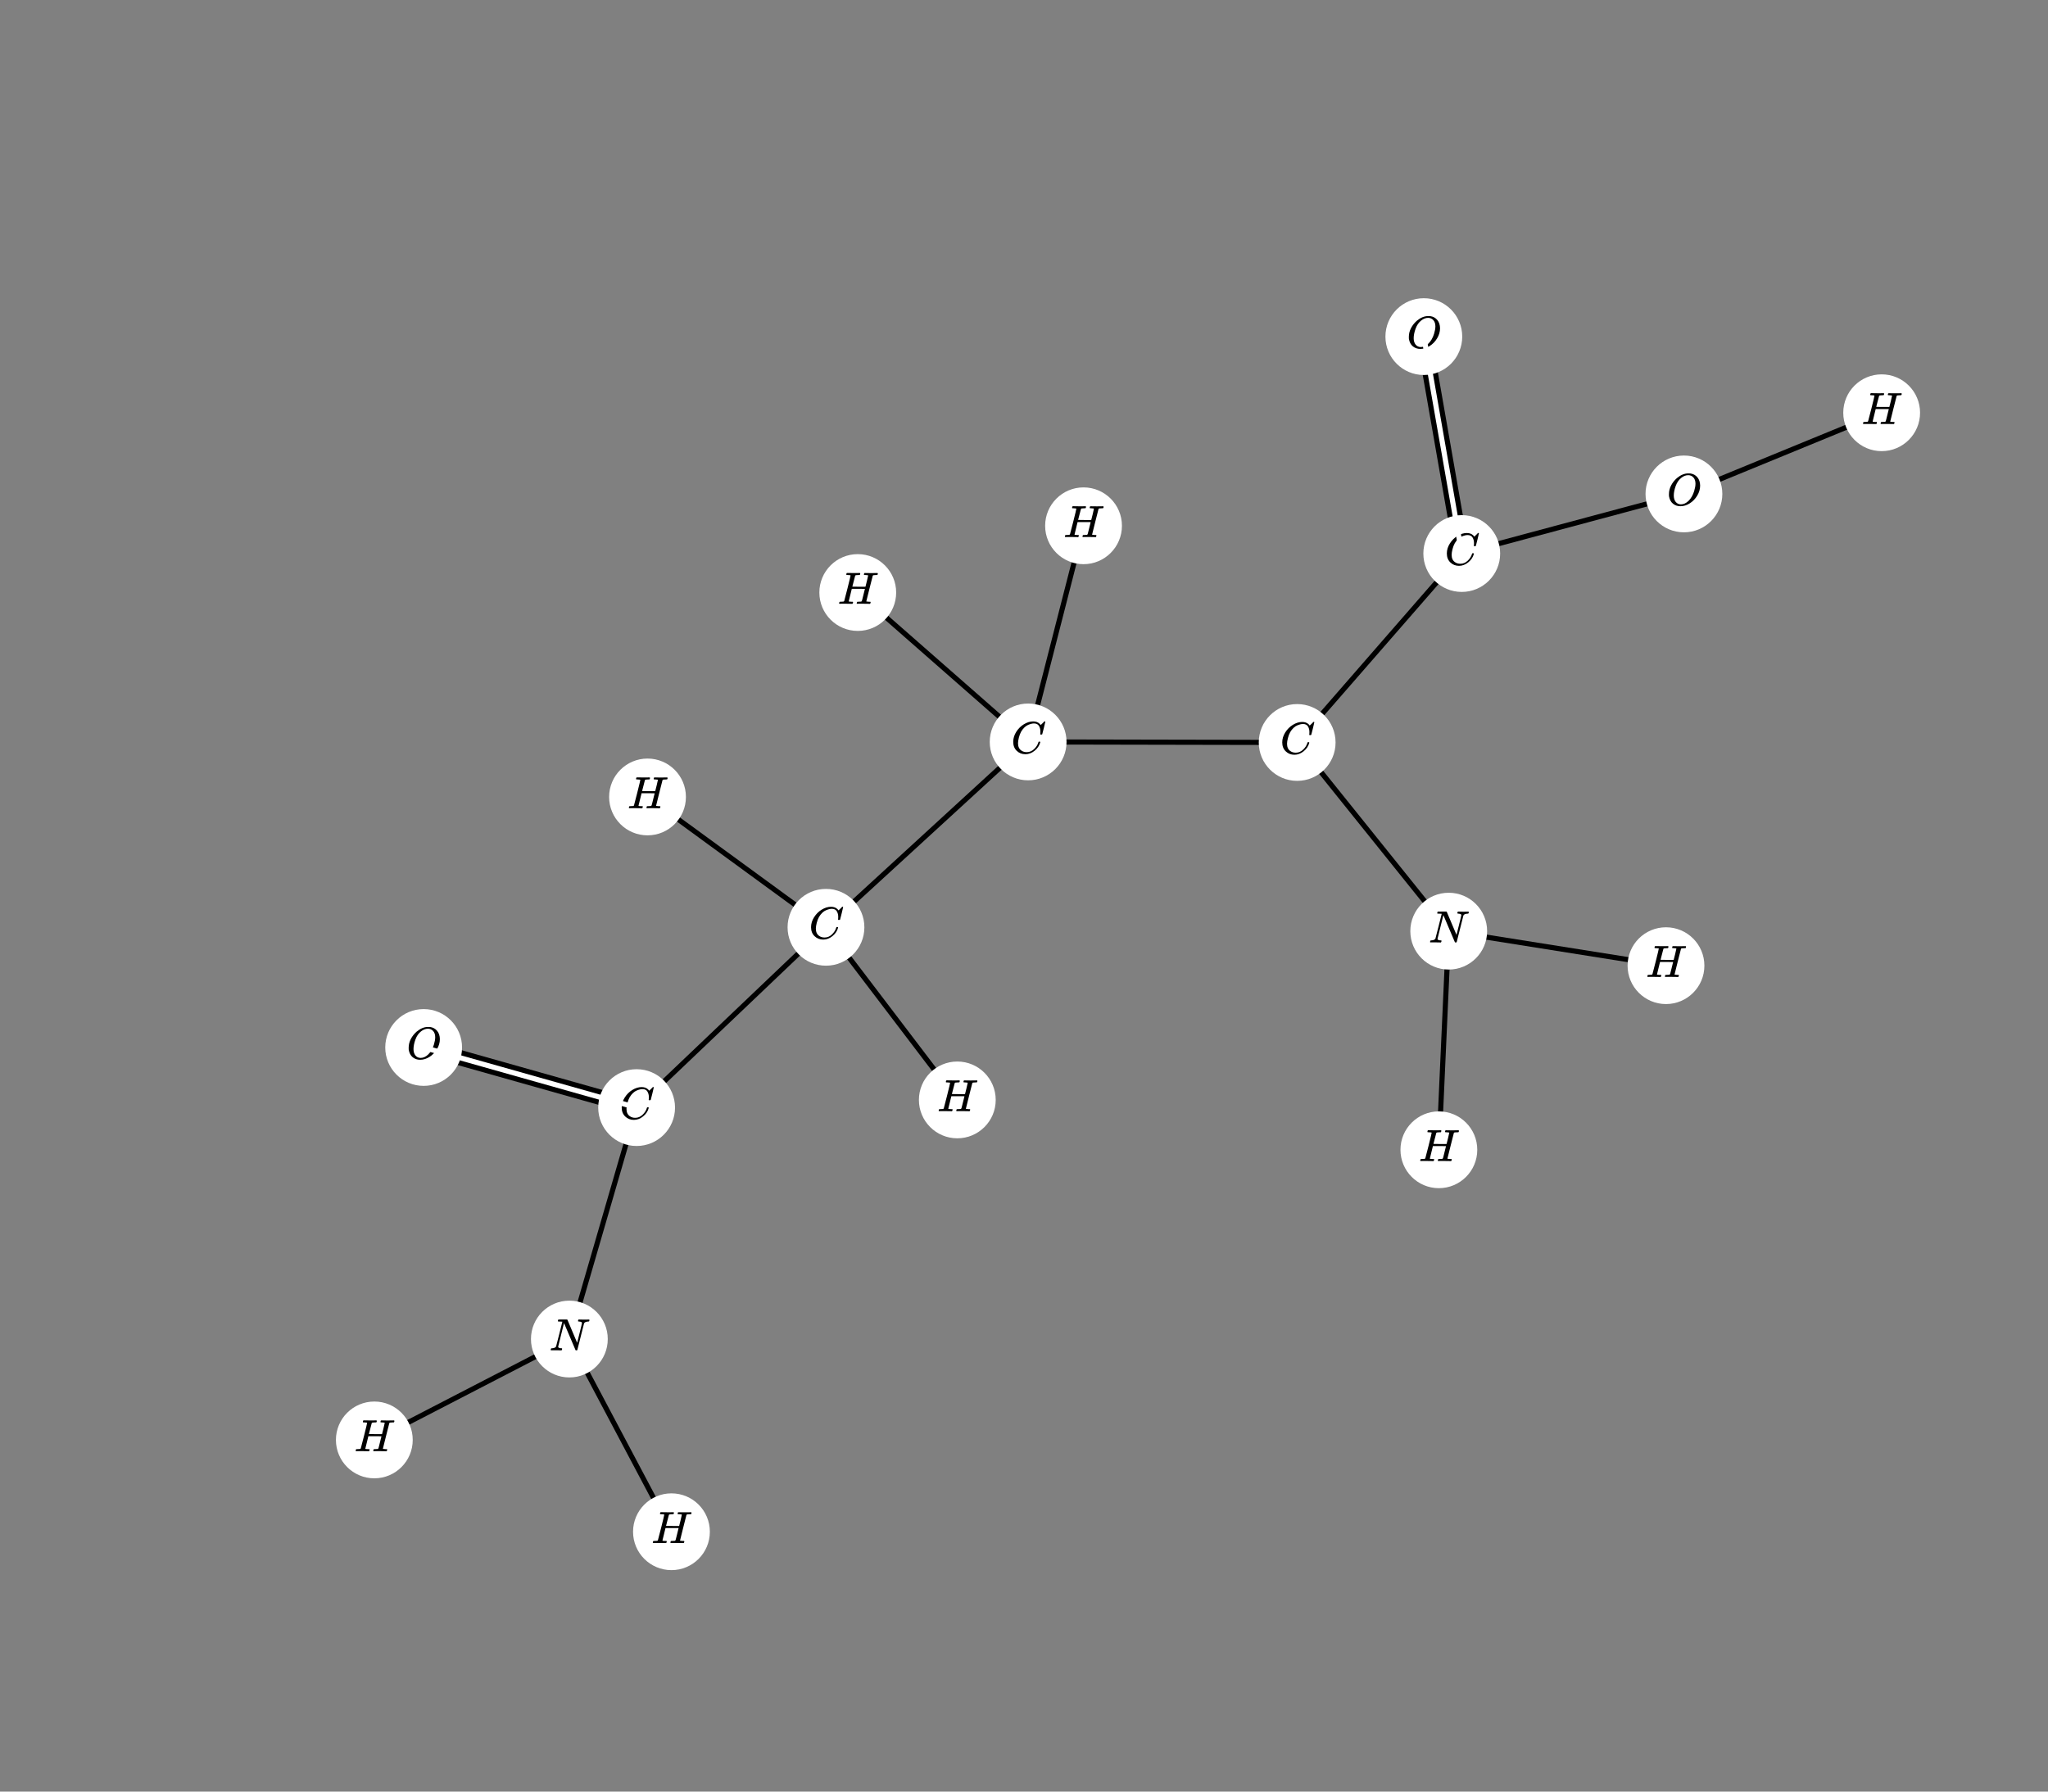 <svg version="1.2" xmlns="http://www.w3.org/2000/svg" viewBox="0 0 800 700">
  <rect x="0" y="0" width="800" height="700" fill="#808080" stroke="none"/>
  <g>
    <path
      d="M 248.68 432.754 L 165.49 409.265"
      stroke-opacity="1"
      stroke-width="6"
      stroke="#000000"
      stroke-linecap="butt"
    ></path>
    <title>`C1O1`.icon</title>
  </g>
  <circle
    fill="#ffffff"
    fill-opacity="1"
    cx="165.49"
    cy="409.265"
    stroke="none"
    r="15"
  >
    <title>`O1`.icon</title>
  </circle>
  <g
    transform="rotate(0, 158.753, 400.435)translate(158.753, 400.435)"
  >
    <title>`O1`.symbol</title>
    <svg
      style="font-size: 12pt"
      xmlns="http://www.w3.org/2000/svg"
      width="13.475"
      height="17.66"
      role="img"
      focusable="false"
      viewBox="0 -750 763 1000"
    >
      <g
        stroke="none"
        fill="#000000"
        stroke-width="0"
        transform="scale(1,-1)"
        fill-opacity="1"
      >
        <g data-mml-node="math">
          <g data-mml-node="mtable">
            <g data-mml-node="mtr">
              <g data-mml-node="mtd">
                <g data-mml-node="mi">
                  <path
                    data-c="1D442"
                    d="M740 435Q740 320 676 213T511 42T304 -22Q207 -22 138 35T51 201Q50 209 50 244Q50 346 98 438T227 601Q351 704 476 704Q514 704 524 703Q621 689 680 617T740 435ZM637 476Q637 565 591 615T476 665Q396 665 322 605Q242 542 200 428T157 216Q157 126 200 73T314 19Q404 19 485 98T608 313Q637 408 637 476Z"
                  ></path>
                </g>
              </g>
            </g>
          </g>
        </g>
      </g>
    </svg>
  </g>
  <g>
    <path
      d="M 248.68 432.754 L 222.409 523.186"
      stroke-opacity="1"
      stroke-width="2"
      stroke="#000000"
      stroke-linecap="butt"
    ></path>
    <title>`C1N1`.icon</title>
  </g>
  <g>
    <path
      d="M 222.409 523.186 L 146.221 562.599"
      stroke-opacity="1"
      stroke-width="2"
      stroke="#000000"
      stroke-linecap="butt"
    ></path>
    <title>`N1H2`.icon</title>
  </g>
  <g>
    <path
      d="M 222.409 523.186 L 262.288 598.474"
      stroke-opacity="1"
      stroke-width="2"
      stroke="#000000"
      stroke-linecap="butt"
    ></path>
    <title>`N1H1`.icon</title>
  </g>
  <circle
    fill="#ffffff"
    fill-opacity="1"
    cx="222.409"
    cy="523.186"
    stroke="none"
    r="15"
  >
    <title>`N1`.icon</title>
  </circle>
  <g
    transform="rotate(0, 214.568, 514.356)translate(214.568, 514.356)"
  >
    <title>`N1`.symbol</title>
    <svg
      style="font-size: 12pt"
      xmlns="http://www.w3.org/2000/svg"
      width="15.682"
      height="17.66"
      role="img"
      focusable="false"
      viewBox="0 -750 888 1000"
    >
      <g
        stroke="none"
        fill="#000000"
        stroke-width="0"
        transform="scale(1,-1)"
        fill-opacity="1"
      >
        <g data-mml-node="math">
          <g data-mml-node="mtable">
            <g data-mml-node="mtr">
              <g data-mml-node="mtd">
                <g data-mml-node="mi">
                  <path
                    data-c="1D441"
                    d="M234 637Q231 637 226 637Q201 637 196 638T191 649Q191 676 202 682Q204 683 299 683Q376 683 387 683T401 677Q612 181 616 168L670 381Q723 592 723 606Q723 633 659 637Q635 637 635 648Q635 650 637 660Q641 676 643 679T653 683Q656 683 684 682T767 680Q817 680 843 681T873 682Q888 682 888 672Q888 650 880 642Q878 637 858 637Q787 633 769 597L620 7Q618 0 599 0Q585 0 582 2Q579 5 453 305L326 604L261 344Q196 88 196 79Q201 46 268 46H278Q284 41 284 38T282 19Q278 6 272 0H259Q228 2 151 2Q123 2 100 2T63 2T46 1Q31 1 31 10Q31 14 34 26T39 40Q41 46 62 46Q130 49 150 85Q154 91 221 362L289 634Q287 635 234 637Z"
                  ></path>
                </g>
              </g>
            </g>
          </g>
        </g>
      </g>
    </svg>
  </g>
  <g>
    <path
      d="M 570.999 216.275 L 556.184 131.517"
      stroke-opacity="1"
      stroke-width="6"
      stroke="#000000"
      stroke-linecap="butt"
    ></path>
    <title>`C5O2`.icon</title>
  </g>
  <circle
    fill="#ffffff"
    fill-opacity="1"
    cx="556.184"
    cy="131.517"
    stroke="none"
    r="15"
  >
    <title>`O2`.icon</title>
  </circle>
  <g
    transform="rotate(0, 549.447, 122.687)translate(549.447, 122.687)"
  >
    <title>`O2`.symbol</title>
    <svg
      style="font-size: 12pt"
      xmlns="http://www.w3.org/2000/svg"
      width="13.475"
      height="17.66"
      role="img"
      focusable="false"
      viewBox="0 -750 763 1000"
    >
      <g
        stroke="none"
        fill="#000000"
        stroke-width="0"
        transform="scale(1,-1)"
        fill-opacity="1"
      >
        <g data-mml-node="math">
          <g data-mml-node="mtable">
            <g data-mml-node="mtr">
              <g data-mml-node="mtd">
                <g data-mml-node="mi">
                  <path
                    data-c="1D442"
                    d="M740 435Q740 320 676 213T511 42T304 -22Q207 -22 138 35T51 201Q50 209 50 244Q50 346 98 438T227 601Q351 704 476 704Q514 704 524 703Q621 689 680 617T740 435ZM637 476Q637 565 591 615T476 665Q396 665 322 605Q242 542 200 428T157 216Q157 126 200 73T314 19Q404 19 485 98T608 313Q637 408 637 476Z"
                  ></path>
                </g>
              </g>
            </g>
          </g>
        </g>
      </g>
    </svg>
  </g>
  <g>
    <path
      d="M 565.907 363.814 L 650.776 377.301"
      stroke-opacity="1"
      stroke-width="2"
      stroke="#000000"
      stroke-linecap="butt"
    ></path>
    <title>`N2H7`.icon</title>
  </g>
  <g>
    <path
      d="M 565.907 363.814 L 562.058 449.235"
      stroke-opacity="1"
      stroke-width="2"
      stroke="#000000"
      stroke-linecap="butt"
    ></path>
    <title>`N2H8`.icon</title>
  </g>
  <g>
    <path
      d="M 506.705 290.092 L 565.907 363.814"
      stroke-opacity="1"
      stroke-width="2"
      stroke="#000000"
      stroke-linecap="butt"
    ></path>
    <title>`C4N2`.icon</title>
  </g>
  <circle
    fill="#ffffff"
    fill-opacity="1"
    cx="565.907"
    cy="363.814"
    stroke="none"
    r="15"
  >
    <title>`N2`.icon</title>
  </circle>
  <g
    transform="rotate(0, 558.066, 354.984)translate(558.066, 354.984)"
  >
    <title>`N2`.symbol</title>
    <svg
      style="font-size: 12pt"
      xmlns="http://www.w3.org/2000/svg"
      width="15.682"
      height="17.66"
      role="img"
      focusable="false"
      viewBox="0 -750 888 1000"
    >
      <g
        stroke="none"
        fill="#000000"
        stroke-width="0"
        transform="scale(1,-1)"
        fill-opacity="1"
      >
        <g data-mml-node="math">
          <g data-mml-node="mtable">
            <g data-mml-node="mtr">
              <g data-mml-node="mtd">
                <g data-mml-node="mi">
                  <path
                    data-c="1D441"
                    d="M234 637Q231 637 226 637Q201 637 196 638T191 649Q191 676 202 682Q204 683 299 683Q376 683 387 683T401 677Q612 181 616 168L670 381Q723 592 723 606Q723 633 659 637Q635 637 635 648Q635 650 637 660Q641 676 643 679T653 683Q656 683 684 682T767 680Q817 680 843 681T873 682Q888 682 888 672Q888 650 880 642Q878 637 858 637Q787 633 769 597L620 7Q618 0 599 0Q585 0 582 2Q579 5 453 305L326 604L261 344Q196 88 196 79Q201 46 268 46H278Q284 41 284 38T282 19Q278 6 272 0H259Q228 2 151 2Q123 2 100 2T63 2T46 1Q31 1 31 10Q31 14 34 26T39 40Q41 46 62 46Q130 49 150 85Q154 91 221 362L289 634Q287 635 234 637Z"
                  ></path>
                </g>
              </g>
            </g>
          </g>
        </g>
      </g>
    </svg>
  </g>
  <g>
    <path
      d="M 570.999 216.275 L 657.785 192.985"
      stroke-opacity="1"
      stroke-width="2"
      stroke="#000000"
      stroke-linecap="butt"
    ></path>
    <title>`C5O3`.icon</title>
  </g>
  <g>
    <path
      d="M 657.785 192.985 L 735.024 161.267"
      stroke-opacity="1"
      stroke-width="2"
      stroke="#000000"
      stroke-linecap="butt"
    ></path>
    <title>`O3H9`.icon</title>
  </g>
  <circle
    fill="#ffffff"
    fill-opacity="1"
    cx="657.785"
    cy="192.985"
    stroke="none"
    r="15"
  >
    <title>`O3`.icon</title>
  </circle>
  <g
    transform="rotate(0, 651.048, 184.155)translate(651.048, 184.155)"
  >
    <title>`O3`.symbol</title>
    <svg
      style="font-size: 12pt"
      xmlns="http://www.w3.org/2000/svg"
      width="13.475"
      height="17.66"
      role="img"
      focusable="false"
      viewBox="0 -750 763 1000"
    >
      <g
        stroke="none"
        fill="#000000"
        stroke-width="0"
        transform="scale(1,-1)"
        fill-opacity="1"
      >
        <g data-mml-node="math">
          <g data-mml-node="mtable">
            <g data-mml-node="mtr">
              <g data-mml-node="mtd">
                <g data-mml-node="mi">
                  <path
                    data-c="1D442"
                    d="M740 435Q740 320 676 213T511 42T304 -22Q207 -22 138 35T51 201Q50 209 50 244Q50 346 98 438T227 601Q351 704 476 704Q514 704 524 703Q621 689 680 617T740 435ZM637 476Q637 565 591 615T476 665Q396 665 322 605Q242 542 200 428T157 216Q157 126 200 73T314 19Q404 19 485 98T608 313Q637 408 637 476Z"
                  ></path>
                </g>
              </g>
            </g>
          </g>
        </g>
      </g>
    </svg>
  </g>
  <circle
    fill="#ffffff"
    fill-opacity="1"
    cx="262.288"
    cy="598.474"
    stroke="none"
    r="15"
  >
    <title>`H1`.icon</title>
  </circle>
  <g
    transform="rotate(0, 254.447, 589.644)translate(254.447, 589.644)"
  >
    <title>`H1`.symbol</title>
    <svg
      style="font-size: 12pt"
      xmlns="http://www.w3.org/2000/svg"
      width="15.682"
      height="17.66"
      role="img"
      focusable="false"
      viewBox="0 -750 888 1000"
    >
      <g
        stroke="none"
        fill="#000000"
        stroke-width="0"
        transform="scale(1,-1)"
        fill-opacity="1"
      >
        <g data-mml-node="math">
          <g data-mml-node="mtable">
            <g data-mml-node="mtr">
              <g data-mml-node="mtd">
                <g data-mml-node="mi">
                  <path
                    data-c="1D43B"
                    d="M228 637Q194 637 192 641Q191 643 191 649Q191 673 202 682Q204 683 219 683Q260 681 355 681Q389 681 418 681T463 682T483 682Q499 682 499 672Q499 670 497 658Q492 641 487 638H485Q483 638 480 638T473 638T464 637T455 637Q416 636 405 634T387 623Q384 619 355 500Q348 474 340 442T328 395L324 380Q324 378 469 378H614L615 381Q615 384 646 504Q674 619 674 627T617 637Q594 637 587 639T580 648Q580 650 582 660Q586 677 588 679T604 682Q609 682 646 681T740 680Q802 680 835 681T871 682Q888 682 888 672Q888 645 876 638H874Q872 638 869 638T862 638T853 637T844 637Q805 636 794 634T776 623Q773 618 704 340T634 58Q634 51 638 51Q646 48 692 46H723Q729 38 729 37T726 19Q722 6 716 0H701Q664 2 567 2Q533 2 504 2T458 2T437 1Q420 1 420 10Q420 15 423 24Q428 43 433 45Q437 46 448 46H454Q481 46 514 49Q520 50 522 50T528 55T534 64T540 82T547 110T558 153Q565 181 569 198Q602 330 602 331T457 332H312L279 197Q245 63 245 58Q245 51 253 49T303 46H334Q340 38 340 37T337 19Q333 6 327 0H312Q275 2 178 2Q144 2 115 2T69 2T48 1Q31 1 31 10Q31 12 34 24Q39 43 44 45Q48 46 59 46H65Q92 46 125 49Q139 52 144 61Q147 65 216 339T285 628Q285 635 228 637Z"
                  ></path>
                </g>
              </g>
            </g>
          </g>
        </g>
      </g>
    </svg>
  </g>
  <circle
    fill="#ffffff"
    fill-opacity="1"
    cx="146.221"
    cy="562.599"
    stroke="none"
    r="15"
  >
    <title>`H2`.icon</title>
  </circle>
  <g
    transform="rotate(0, 138.38, 553.769)translate(138.38, 553.769)"
  >
    <title>`H2`.symbol</title>
    <svg
      style="font-size: 12pt"
      xmlns="http://www.w3.org/2000/svg"
      width="15.682"
      height="17.66"
      role="img"
      focusable="false"
      viewBox="0 -750 888 1000"
    >
      <g
        stroke="none"
        fill="#000000"
        stroke-width="0"
        transform="scale(1,-1)"
        fill-opacity="1"
      >
        <g data-mml-node="math">
          <g data-mml-node="mtable">
            <g data-mml-node="mtr">
              <g data-mml-node="mtd">
                <g data-mml-node="mi">
                  <path
                    data-c="1D43B"
                    d="M228 637Q194 637 192 641Q191 643 191 649Q191 673 202 682Q204 683 219 683Q260 681 355 681Q389 681 418 681T463 682T483 682Q499 682 499 672Q499 670 497 658Q492 641 487 638H485Q483 638 480 638T473 638T464 637T455 637Q416 636 405 634T387 623Q384 619 355 500Q348 474 340 442T328 395L324 380Q324 378 469 378H614L615 381Q615 384 646 504Q674 619 674 627T617 637Q594 637 587 639T580 648Q580 650 582 660Q586 677 588 679T604 682Q609 682 646 681T740 680Q802 680 835 681T871 682Q888 682 888 672Q888 645 876 638H874Q872 638 869 638T862 638T853 637T844 637Q805 636 794 634T776 623Q773 618 704 340T634 58Q634 51 638 51Q646 48 692 46H723Q729 38 729 37T726 19Q722 6 716 0H701Q664 2 567 2Q533 2 504 2T458 2T437 1Q420 1 420 10Q420 15 423 24Q428 43 433 45Q437 46 448 46H454Q481 46 514 49Q520 50 522 50T528 55T534 64T540 82T547 110T558 153Q565 181 569 198Q602 330 602 331T457 332H312L279 197Q245 63 245 58Q245 51 253 49T303 46H334Q340 38 340 37T337 19Q333 6 327 0H312Q275 2 178 2Q144 2 115 2T69 2T48 1Q31 1 31 10Q31 12 34 24Q39 43 44 45Q48 46 59 46H65Q92 46 125 49Q139 52 144 61Q147 65 216 339T285 628Q285 635 228 637Z"
                  ></path>
                </g>
              </g>
            </g>
          </g>
        </g>
      </g>
    </svg>
  </g>
  <g>
    <path
      d="M 322.647 362.308 L 373.95 429.752"
      stroke-opacity="1"
      stroke-width="2"
      stroke="#000000"
      stroke-linecap="butt"
    ></path>
    <title>`C2H3`.icon</title>
  </g>
  <circle
    fill="#ffffff"
    fill-opacity="1"
    cx="373.95"
    cy="429.752"
    stroke="none"
    r="15"
  >
    <title>`H3`.icon</title>
  </circle>
  <g
    transform="rotate(0, 366.109, 420.922)translate(366.109, 420.922)"
  >
    <title>`H3`.symbol</title>
    <svg
      style="font-size: 12pt"
      xmlns="http://www.w3.org/2000/svg"
      width="15.682"
      height="17.66"
      role="img"
      focusable="false"
      viewBox="0 -750 888 1000"
    >
      <g
        stroke="none"
        fill="#000000"
        stroke-width="0"
        transform="scale(1,-1)"
        fill-opacity="1"
      >
        <g data-mml-node="math">
          <g data-mml-node="mtable">
            <g data-mml-node="mtr">
              <g data-mml-node="mtd">
                <g data-mml-node="mi">
                  <path
                    data-c="1D43B"
                    d="M228 637Q194 637 192 641Q191 643 191 649Q191 673 202 682Q204 683 219 683Q260 681 355 681Q389 681 418 681T463 682T483 682Q499 682 499 672Q499 670 497 658Q492 641 487 638H485Q483 638 480 638T473 638T464 637T455 637Q416 636 405 634T387 623Q384 619 355 500Q348 474 340 442T328 395L324 380Q324 378 469 378H614L615 381Q615 384 646 504Q674 619 674 627T617 637Q594 637 587 639T580 648Q580 650 582 660Q586 677 588 679T604 682Q609 682 646 681T740 680Q802 680 835 681T871 682Q888 682 888 672Q888 645 876 638H874Q872 638 869 638T862 638T853 637T844 637Q805 636 794 634T776 623Q773 618 704 340T634 58Q634 51 638 51Q646 48 692 46H723Q729 38 729 37T726 19Q722 6 716 0H701Q664 2 567 2Q533 2 504 2T458 2T437 1Q420 1 420 10Q420 15 423 24Q428 43 433 45Q437 46 448 46H454Q481 46 514 49Q520 50 522 50T528 55T534 64T540 82T547 110T558 153Q565 181 569 198Q602 330 602 331T457 332H312L279 197Q245 63 245 58Q245 51 253 49T303 46H334Q340 38 340 37T337 19Q333 6 327 0H312Q275 2 178 2Q144 2 115 2T69 2T48 1Q31 1 31 10Q31 12 34 24Q39 43 44 45Q48 46 59 46H65Q92 46 125 49Q139 52 144 61Q147 65 216 339T285 628Q285 635 228 637Z"
                  ></path>
                </g>
              </g>
            </g>
          </g>
        </g>
      </g>
    </svg>
  </g>
  <g>
    <path
      d="M 322.647 362.308 L 252.937 311.38"
      stroke-opacity="1"
      stroke-width="2"
      stroke="#000000"
      stroke-linecap="butt"
    ></path>
    <title>`C2H4`.icon</title>
  </g>
  <circle
    fill="#ffffff"
    fill-opacity="1"
    cx="252.937"
    cy="311.38"
    stroke="none"
    r="15"
  >
    <title>`H4`.icon</title>
  </circle>
  <g
    transform="rotate(0, 245.096, 302.55)translate(245.096, 302.55)"
  >
    <title>`H4`.symbol</title>
    <svg
      style="font-size: 12pt"
      xmlns="http://www.w3.org/2000/svg"
      width="15.682"
      height="17.66"
      role="img"
      focusable="false"
      viewBox="0 -750 888 1000"
    >
      <g
        stroke="none"
        fill="#000000"
        stroke-width="0"
        transform="scale(1,-1)"
        fill-opacity="1"
      >
        <g data-mml-node="math">
          <g data-mml-node="mtable">
            <g data-mml-node="mtr">
              <g data-mml-node="mtd">
                <g data-mml-node="mi">
                  <path
                    data-c="1D43B"
                    d="M228 637Q194 637 192 641Q191 643 191 649Q191 673 202 682Q204 683 219 683Q260 681 355 681Q389 681 418 681T463 682T483 682Q499 682 499 672Q499 670 497 658Q492 641 487 638H485Q483 638 480 638T473 638T464 637T455 637Q416 636 405 634T387 623Q384 619 355 500Q348 474 340 442T328 395L324 380Q324 378 469 378H614L615 381Q615 384 646 504Q674 619 674 627T617 637Q594 637 587 639T580 648Q580 650 582 660Q586 677 588 679T604 682Q609 682 646 681T740 680Q802 680 835 681T871 682Q888 682 888 672Q888 645 876 638H874Q872 638 869 638T862 638T853 637T844 637Q805 636 794 634T776 623Q773 618 704 340T634 58Q634 51 638 51Q646 48 692 46H723Q729 38 729 37T726 19Q722 6 716 0H701Q664 2 567 2Q533 2 504 2T458 2T437 1Q420 1 420 10Q420 15 423 24Q428 43 433 45Q437 46 448 46H454Q481 46 514 49Q520 50 522 50T528 55T534 64T540 82T547 110T558 153Q565 181 569 198Q602 330 602 331T457 332H312L279 197Q245 63 245 58Q245 51 253 49T303 46H334Q340 38 340 37T337 19Q333 6 327 0H312Q275 2 178 2Q144 2 115 2T69 2T48 1Q31 1 31 10Q31 12 34 24Q39 43 44 45Q48 46 59 46H65Q92 46 125 49Q139 52 144 61Q147 65 216 339T285 628Q285 635 228 637Z"
                  ></path>
                </g>
              </g>
            </g>
          </g>
        </g>
      </g>
    </svg>
  </g>
  <g>
    <path
      d="M 401.618 289.882 L 335.063 231.508"
      stroke-opacity="1"
      stroke-width="2"
      stroke="#000000"
      stroke-linecap="butt"
    ></path>
    <title>`C3H5`.icon</title>
  </g>
  <circle
    fill="#ffffff"
    fill-opacity="1"
    cx="335.063"
    cy="231.508"
    stroke="none"
    r="15"
  >
    <title>`H5`.icon</title>
  </circle>
  <g
    transform="rotate(0, 327.222, 222.678)translate(327.222, 222.678)"
  >
    <title>`H5`.symbol</title>
    <svg
      style="font-size: 12pt"
      xmlns="http://www.w3.org/2000/svg"
      width="15.682"
      height="17.66"
      role="img"
      focusable="false"
      viewBox="0 -750 888 1000"
    >
      <g
        stroke="none"
        fill="#000000"
        stroke-width="0"
        transform="scale(1,-1)"
        fill-opacity="1"
      >
        <g data-mml-node="math">
          <g data-mml-node="mtable">
            <g data-mml-node="mtr">
              <g data-mml-node="mtd">
                <g data-mml-node="mi">
                  <path
                    data-c="1D43B"
                    d="M228 637Q194 637 192 641Q191 643 191 649Q191 673 202 682Q204 683 219 683Q260 681 355 681Q389 681 418 681T463 682T483 682Q499 682 499 672Q499 670 497 658Q492 641 487 638H485Q483 638 480 638T473 638T464 637T455 637Q416 636 405 634T387 623Q384 619 355 500Q348 474 340 442T328 395L324 380Q324 378 469 378H614L615 381Q615 384 646 504Q674 619 674 627T617 637Q594 637 587 639T580 648Q580 650 582 660Q586 677 588 679T604 682Q609 682 646 681T740 680Q802 680 835 681T871 682Q888 682 888 672Q888 645 876 638H874Q872 638 869 638T862 638T853 637T844 637Q805 636 794 634T776 623Q773 618 704 340T634 58Q634 51 638 51Q646 48 692 46H723Q729 38 729 37T726 19Q722 6 716 0H701Q664 2 567 2Q533 2 504 2T458 2T437 1Q420 1 420 10Q420 15 423 24Q428 43 433 45Q437 46 448 46H454Q481 46 514 49Q520 50 522 50T528 55T534 64T540 82T547 110T558 153Q565 181 569 198Q602 330 602 331T457 332H312L279 197Q245 63 245 58Q245 51 253 49T303 46H334Q340 38 340 37T337 19Q333 6 327 0H312Q275 2 178 2Q144 2 115 2T69 2T48 1Q31 1 31 10Q31 12 34 24Q39 43 44 45Q48 46 59 46H65Q92 46 125 49Q139 52 144 61Q147 65 216 339T285 628Q285 635 228 637Z"
                  ></path>
                </g>
              </g>
            </g>
          </g>
        </g>
      </g>
    </svg>
  </g>
  <g>
    <path
      d="M 248.68 432.754 L 322.647 362.308"
      stroke-opacity="1"
      stroke-width="2"
      stroke="#000000"
      stroke-linecap="butt"
    ></path>
    <title>`C1C2`.icon</title>
  </g>
  <circle
    fill="#ffffff"
    fill-opacity="1"
    cx="248.68"
    cy="432.754"
    stroke="none"
    r="15"
  >
    <title>`C1`.icon</title>
  </circle>
  <g
    transform="rotate(0, 241.969, 423.924)translate(241.969, 423.924)"
  >
    <title>`C1`.symbol</title>
    <svg
      style="font-size: 12pt"
      xmlns="http://www.w3.org/2000/svg"
      width="13.422"
      height="17.66"
      role="img"
      focusable="false"
      viewBox="0 -750 760 1000"
    >
      <g
        stroke="none"
        fill="#000000"
        stroke-width="0"
        transform="scale(1,-1)"
        fill-opacity="1"
      >
        <g data-mml-node="math">
          <g data-mml-node="mtable">
            <g data-mml-node="mtr">
              <g data-mml-node="mtd">
                <g data-mml-node="mi">
                  <path
                    data-c="1D436"
                    d="M50 252Q50 367 117 473T286 641T490 704Q580 704 633 653Q642 643 648 636T656 626L657 623Q660 623 684 649Q691 655 699 663T715 679T725 690L740 705H746Q760 705 760 698Q760 694 728 561Q692 422 692 421Q690 416 687 415T669 413H653Q647 419 647 422Q647 423 648 429T650 449T651 481Q651 552 619 605T510 659Q484 659 454 652T382 628T299 572T226 479Q194 422 175 346T156 222Q156 108 232 58Q280 24 350 24Q441 24 512 92T606 240Q610 253 612 255T628 257Q648 257 648 248Q648 243 647 239Q618 132 523 55T319 -22Q206 -22 128 53T50 252Z"
                  ></path>
                </g>
              </g>
            </g>
          </g>
        </g>
      </g>
    </svg>
  </g>
  <g>
    <path
      d="M 401.618 289.882 L 423.257 205.432"
      stroke-opacity="1"
      stroke-width="2"
      stroke="#000000"
      stroke-linecap="butt"
    ></path>
    <title>`C3H6`.icon</title>
  </g>
  <circle
    fill="#ffffff"
    fill-opacity="1"
    cx="423.257"
    cy="205.432"
    stroke="none"
    r="15"
  >
    <title>`H6`.icon</title>
  </circle>
  <g
    transform="rotate(0, 415.416, 196.602)translate(415.416, 196.602)"
  >
    <title>`H6`.symbol</title>
    <svg
      style="font-size: 12pt"
      xmlns="http://www.w3.org/2000/svg"
      width="15.682"
      height="17.66"
      role="img"
      focusable="false"
      viewBox="0 -750 888 1000"
    >
      <g
        stroke="none"
        fill="#000000"
        stroke-width="0"
        transform="scale(1,-1)"
        fill-opacity="1"
      >
        <g data-mml-node="math">
          <g data-mml-node="mtable">
            <g data-mml-node="mtr">
              <g data-mml-node="mtd">
                <g data-mml-node="mi">
                  <path
                    data-c="1D43B"
                    d="M228 637Q194 637 192 641Q191 643 191 649Q191 673 202 682Q204 683 219 683Q260 681 355 681Q389 681 418 681T463 682T483 682Q499 682 499 672Q499 670 497 658Q492 641 487 638H485Q483 638 480 638T473 638T464 637T455 637Q416 636 405 634T387 623Q384 619 355 500Q348 474 340 442T328 395L324 380Q324 378 469 378H614L615 381Q615 384 646 504Q674 619 674 627T617 637Q594 637 587 639T580 648Q580 650 582 660Q586 677 588 679T604 682Q609 682 646 681T740 680Q802 680 835 681T871 682Q888 682 888 672Q888 645 876 638H874Q872 638 869 638T862 638T853 637T844 637Q805 636 794 634T776 623Q773 618 704 340T634 58Q634 51 638 51Q646 48 692 46H723Q729 38 729 37T726 19Q722 6 716 0H701Q664 2 567 2Q533 2 504 2T458 2T437 1Q420 1 420 10Q420 15 423 24Q428 43 433 45Q437 46 448 46H454Q481 46 514 49Q520 50 522 50T528 55T534 64T540 82T547 110T558 153Q565 181 569 198Q602 330 602 331T457 332H312L279 197Q245 63 245 58Q245 51 253 49T303 46H334Q340 38 340 37T337 19Q333 6 327 0H312Q275 2 178 2Q144 2 115 2T69 2T48 1Q31 1 31 10Q31 12 34 24Q39 43 44 45Q48 46 59 46H65Q92 46 125 49Q139 52 144 61Q147 65 216 339T285 628Q285 635 228 637Z"
                  ></path>
                </g>
              </g>
            </g>
          </g>
        </g>
      </g>
    </svg>
  </g>
  <g>
    <path
      d="M 322.647 362.308 L 401.618 289.882"
      stroke-opacity="1"
      stroke-width="2"
      stroke="#000000"
      stroke-linecap="butt"
    ></path>
    <title>`C2C3`.icon</title>
  </g>
  <circle
    fill="#ffffff"
    fill-opacity="1"
    cx="322.647"
    cy="362.308"
    stroke="none"
    r="15"
  >
    <title>`C2`.icon</title>
  </circle>
  <g
    transform="rotate(0, 315.936, 353.478)translate(315.936, 353.478)"
  >
    <title>`C2`.symbol</title>
    <svg
      style="font-size: 12pt"
      xmlns="http://www.w3.org/2000/svg"
      width="13.422"
      height="17.66"
      role="img"
      focusable="false"
      viewBox="0 -750 760 1000"
    >
      <g
        stroke="none"
        fill="#000000"
        stroke-width="0"
        transform="scale(1,-1)"
        fill-opacity="1"
      >
        <g data-mml-node="math">
          <g data-mml-node="mtable">
            <g data-mml-node="mtr">
              <g data-mml-node="mtd">
                <g data-mml-node="mi">
                  <path
                    data-c="1D436"
                    d="M50 252Q50 367 117 473T286 641T490 704Q580 704 633 653Q642 643 648 636T656 626L657 623Q660 623 684 649Q691 655 699 663T715 679T725 690L740 705H746Q760 705 760 698Q760 694 728 561Q692 422 692 421Q690 416 687 415T669 413H653Q647 419 647 422Q647 423 648 429T650 449T651 481Q651 552 619 605T510 659Q484 659 454 652T382 628T299 572T226 479Q194 422 175 346T156 222Q156 108 232 58Q280 24 350 24Q441 24 512 92T606 240Q610 253 612 255T628 257Q648 257 648 248Q648 243 647 239Q618 132 523 55T319 -22Q206 -22 128 53T50 252Z"
                  ></path>
                </g>
              </g>
            </g>
          </g>
        </g>
      </g>
    </svg>
  </g>
  <circle
    fill="#ffffff"
    fill-opacity="1"
    cx="650.776"
    cy="377.301"
    stroke="none"
    r="15"
  >
    <title>`H7`.icon</title>
  </circle>
  <g
    transform="rotate(0, 642.935, 368.471)translate(642.935, 368.471)"
  >
    <title>`H7`.symbol</title>
    <svg
      style="font-size: 12pt"
      xmlns="http://www.w3.org/2000/svg"
      width="15.682"
      height="17.66"
      role="img"
      focusable="false"
      viewBox="0 -750 888 1000"
    >
      <g
        stroke="none"
        fill="#000000"
        stroke-width="0"
        transform="scale(1,-1)"
        fill-opacity="1"
      >
        <g data-mml-node="math">
          <g data-mml-node="mtable">
            <g data-mml-node="mtr">
              <g data-mml-node="mtd">
                <g data-mml-node="mi">
                  <path
                    data-c="1D43B"
                    d="M228 637Q194 637 192 641Q191 643 191 649Q191 673 202 682Q204 683 219 683Q260 681 355 681Q389 681 418 681T463 682T483 682Q499 682 499 672Q499 670 497 658Q492 641 487 638H485Q483 638 480 638T473 638T464 637T455 637Q416 636 405 634T387 623Q384 619 355 500Q348 474 340 442T328 395L324 380Q324 378 469 378H614L615 381Q615 384 646 504Q674 619 674 627T617 637Q594 637 587 639T580 648Q580 650 582 660Q586 677 588 679T604 682Q609 682 646 681T740 680Q802 680 835 681T871 682Q888 682 888 672Q888 645 876 638H874Q872 638 869 638T862 638T853 637T844 637Q805 636 794 634T776 623Q773 618 704 340T634 58Q634 51 638 51Q646 48 692 46H723Q729 38 729 37T726 19Q722 6 716 0H701Q664 2 567 2Q533 2 504 2T458 2T437 1Q420 1 420 10Q420 15 423 24Q428 43 433 45Q437 46 448 46H454Q481 46 514 49Q520 50 522 50T528 55T534 64T540 82T547 110T558 153Q565 181 569 198Q602 330 602 331T457 332H312L279 197Q245 63 245 58Q245 51 253 49T303 46H334Q340 38 340 37T337 19Q333 6 327 0H312Q275 2 178 2Q144 2 115 2T69 2T48 1Q31 1 31 10Q31 12 34 24Q39 43 44 45Q48 46 59 46H65Q92 46 125 49Q139 52 144 61Q147 65 216 339T285 628Q285 635 228 637Z"
                  ></path>
                </g>
              </g>
            </g>
          </g>
        </g>
      </g>
    </svg>
  </g>
  <g>
    <path
      d="M 401.618 289.882 L 506.705 290.092"
      stroke-opacity="1"
      stroke-width="2"
      stroke="#000000"
      stroke-linecap="butt"
    ></path>
    <title>`C3C4`.icon</title>
  </g>
  <circle
    fill="#ffffff"
    fill-opacity="1"
    cx="401.618"
    cy="289.882"
    stroke="none"
    r="15"
  >
    <title>`C3`.icon</title>
  </circle>
  <g
    transform="rotate(0, 394.907, 281.052)translate(394.907, 281.052)"
  >
    <title>`C3`.symbol</title>
    <svg
      style="font-size: 12pt"
      xmlns="http://www.w3.org/2000/svg"
      width="13.422"
      height="17.66"
      role="img"
      focusable="false"
      viewBox="0 -750 760 1000"
    >
      <g
        stroke="none"
        fill="#000000"
        stroke-width="0"
        transform="scale(1,-1)"
        fill-opacity="1"
      >
        <g data-mml-node="math">
          <g data-mml-node="mtable">
            <g data-mml-node="mtr">
              <g data-mml-node="mtd">
                <g data-mml-node="mi">
                  <path
                    data-c="1D436"
                    d="M50 252Q50 367 117 473T286 641T490 704Q580 704 633 653Q642 643 648 636T656 626L657 623Q660 623 684 649Q691 655 699 663T715 679T725 690L740 705H746Q760 705 760 698Q760 694 728 561Q692 422 692 421Q690 416 687 415T669 413H653Q647 419 647 422Q647 423 648 429T650 449T651 481Q651 552 619 605T510 659Q484 659 454 652T382 628T299 572T226 479Q194 422 175 346T156 222Q156 108 232 58Q280 24 350 24Q441 24 512 92T606 240Q610 253 612 255T628 257Q648 257 648 248Q648 243 647 239Q618 132 523 55T319 -22Q206 -22 128 53T50 252Z"
                  ></path>
                </g>
              </g>
            </g>
          </g>
        </g>
      </g>
    </svg>
  </g>
  <circle
    fill="#ffffff"
    fill-opacity="1"
    cx="562.058"
    cy="449.235"
    stroke="none"
    r="15"
  >
    <title>`H8`.icon</title>
  </circle>
  <g
    transform="rotate(0, 554.217, 440.405)translate(554.217, 440.405)"
  >
    <title>`H8`.symbol</title>
    <svg
      style="font-size: 12pt"
      xmlns="http://www.w3.org/2000/svg"
      width="15.682"
      height="17.66"
      role="img"
      focusable="false"
      viewBox="0 -750 888 1000"
    >
      <g
        stroke="none"
        fill="#000000"
        stroke-width="0"
        transform="scale(1,-1)"
        fill-opacity="1"
      >
        <g data-mml-node="math">
          <g data-mml-node="mtable">
            <g data-mml-node="mtr">
              <g data-mml-node="mtd">
                <g data-mml-node="mi">
                  <path
                    data-c="1D43B"
                    d="M228 637Q194 637 192 641Q191 643 191 649Q191 673 202 682Q204 683 219 683Q260 681 355 681Q389 681 418 681T463 682T483 682Q499 682 499 672Q499 670 497 658Q492 641 487 638H485Q483 638 480 638T473 638T464 637T455 637Q416 636 405 634T387 623Q384 619 355 500Q348 474 340 442T328 395L324 380Q324 378 469 378H614L615 381Q615 384 646 504Q674 619 674 627T617 637Q594 637 587 639T580 648Q580 650 582 660Q586 677 588 679T604 682Q609 682 646 681T740 680Q802 680 835 681T871 682Q888 682 888 672Q888 645 876 638H874Q872 638 869 638T862 638T853 637T844 637Q805 636 794 634T776 623Q773 618 704 340T634 58Q634 51 638 51Q646 48 692 46H723Q729 38 729 37T726 19Q722 6 716 0H701Q664 2 567 2Q533 2 504 2T458 2T437 1Q420 1 420 10Q420 15 423 24Q428 43 433 45Q437 46 448 46H454Q481 46 514 49Q520 50 522 50T528 55T534 64T540 82T547 110T558 153Q565 181 569 198Q602 330 602 331T457 332H312L279 197Q245 63 245 58Q245 51 253 49T303 46H334Q340 38 340 37T337 19Q333 6 327 0H312Q275 2 178 2Q144 2 115 2T69 2T48 1Q31 1 31 10Q31 12 34 24Q39 43 44 45Q48 46 59 46H65Q92 46 125 49Q139 52 144 61Q147 65 216 339T285 628Q285 635 228 637Z"
                  ></path>
                </g>
              </g>
            </g>
          </g>
        </g>
      </g>
    </svg>
  </g>
  <g>
    <path
      d="M 248.68 432.754 L 165.49 409.265"
      stroke-opacity="1"
      stroke-width="2"
      stroke="#ffffff"
      stroke-linecap="butt"
    ></path>
    <title>`C1O1`.line2</title>
  </g>
  <g>
    <path
      d="M 506.705 290.092 L 570.999 216.275"
      stroke-opacity="1"
      stroke-width="2"
      stroke="#000000"
      stroke-linecap="butt"
    ></path>
    <title>`C4C5`.icon</title>
  </g>
  <circle
    fill="#ffffff"
    fill-opacity="1"
    cx="506.705"
    cy="290.092"
    stroke="none"
    r="15"
  >
    <title>`C4`.icon</title>
  </circle>
  <g
    transform="rotate(0, 499.994, 281.262)translate(499.994, 281.262)"
  >
    <title>`C4`.symbol</title>
    <svg
      style="font-size: 12pt"
      xmlns="http://www.w3.org/2000/svg"
      width="13.422"
      height="17.66"
      role="img"
      focusable="false"
      viewBox="0 -750 760 1000"
    >
      <g
        stroke="none"
        fill="#000000"
        stroke-width="0"
        transform="scale(1,-1)"
        fill-opacity="1"
      >
        <g data-mml-node="math">
          <g data-mml-node="mtable">
            <g data-mml-node="mtr">
              <g data-mml-node="mtd">
                <g data-mml-node="mi">
                  <path
                    data-c="1D436"
                    d="M50 252Q50 367 117 473T286 641T490 704Q580 704 633 653Q642 643 648 636T656 626L657 623Q660 623 684 649Q691 655 699 663T715 679T725 690L740 705H746Q760 705 760 698Q760 694 728 561Q692 422 692 421Q690 416 687 415T669 413H653Q647 419 647 422Q647 423 648 429T650 449T651 481Q651 552 619 605T510 659Q484 659 454 652T382 628T299 572T226 479Q194 422 175 346T156 222Q156 108 232 58Q280 24 350 24Q441 24 512 92T606 240Q610 253 612 255T628 257Q648 257 648 248Q648 243 647 239Q618 132 523 55T319 -22Q206 -22 128 53T50 252Z"
                  ></path>
                </g>
              </g>
            </g>
          </g>
        </g>
      </g>
    </svg>
  </g>
  <circle
    fill="#ffffff"
    fill-opacity="1"
    cx="735.024"
    cy="161.267"
    stroke="none"
    r="15"
  >
    <title>`H9`.icon</title>
  </circle>
  <g
    transform="rotate(0, 727.183, 152.437)translate(727.183, 152.437)"
  >
    <title>`H9`.symbol</title>
    <svg
      style="font-size: 12pt"
      xmlns="http://www.w3.org/2000/svg"
      width="15.682"
      height="17.66"
      role="img"
      focusable="false"
      viewBox="0 -750 888 1000"
    >
      <g
        stroke="none"
        fill="#000000"
        stroke-width="0"
        transform="scale(1,-1)"
        fill-opacity="1"
      >
        <g data-mml-node="math">
          <g data-mml-node="mtable">
            <g data-mml-node="mtr">
              <g data-mml-node="mtd">
                <g data-mml-node="mi">
                  <path
                    data-c="1D43B"
                    d="M228 637Q194 637 192 641Q191 643 191 649Q191 673 202 682Q204 683 219 683Q260 681 355 681Q389 681 418 681T463 682T483 682Q499 682 499 672Q499 670 497 658Q492 641 487 638H485Q483 638 480 638T473 638T464 637T455 637Q416 636 405 634T387 623Q384 619 355 500Q348 474 340 442T328 395L324 380Q324 378 469 378H614L615 381Q615 384 646 504Q674 619 674 627T617 637Q594 637 587 639T580 648Q580 650 582 660Q586 677 588 679T604 682Q609 682 646 681T740 680Q802 680 835 681T871 682Q888 682 888 672Q888 645 876 638H874Q872 638 869 638T862 638T853 637T844 637Q805 636 794 634T776 623Q773 618 704 340T634 58Q634 51 638 51Q646 48 692 46H723Q729 38 729 37T726 19Q722 6 716 0H701Q664 2 567 2Q533 2 504 2T458 2T437 1Q420 1 420 10Q420 15 423 24Q428 43 433 45Q437 46 448 46H454Q481 46 514 49Q520 50 522 50T528 55T534 64T540 82T547 110T558 153Q565 181 569 198Q602 330 602 331T457 332H312L279 197Q245 63 245 58Q245 51 253 49T303 46H334Q340 38 340 37T337 19Q333 6 327 0H312Q275 2 178 2Q144 2 115 2T69 2T48 1Q31 1 31 10Q31 12 34 24Q39 43 44 45Q48 46 59 46H65Q92 46 125 49Q139 52 144 61Q147 65 216 339T285 628Q285 635 228 637Z"
                  ></path>
                </g>
              </g>
            </g>
          </g>
        </g>
      </g>
    </svg>
  </g>
  <circle
    fill="#ffffff"
    fill-opacity="1"
    cx="570.999"
    cy="216.275"
    stroke="none"
    r="15"
  >
    <title>`C5`.icon</title>
  </circle>
  <g
    transform="rotate(0, 564.289, 207.445)translate(564.289, 207.445)"
  >
    <title>`C5`.symbol</title>
    <svg
      style="font-size: 12pt"
      xmlns="http://www.w3.org/2000/svg"
      width="13.422"
      height="17.66"
      role="img"
      focusable="false"
      viewBox="0 -750 760 1000"
    >
      <g
        stroke="none"
        fill="#000000"
        stroke-width="0"
        transform="scale(1,-1)"
        fill-opacity="1"
      >
        <g data-mml-node="math">
          <g data-mml-node="mtable">
            <g data-mml-node="mtr">
              <g data-mml-node="mtd">
                <g data-mml-node="mi">
                  <path
                    data-c="1D436"
                    d="M50 252Q50 367 117 473T286 641T490 704Q580 704 633 653Q642 643 648 636T656 626L657 623Q660 623 684 649Q691 655 699 663T715 679T725 690L740 705H746Q760 705 760 698Q760 694 728 561Q692 422 692 421Q690 416 687 415T669 413H653Q647 419 647 422Q647 423 648 429T650 449T651 481Q651 552 619 605T510 659Q484 659 454 652T382 628T299 572T226 479Q194 422 175 346T156 222Q156 108 232 58Q280 24 350 24Q441 24 512 92T606 240Q610 253 612 255T628 257Q648 257 648 248Q648 243 647 239Q618 132 523 55T319 -22Q206 -22 128 53T50 252Z"
                  ></path>
                </g>
              </g>
            </g>
          </g>
        </g>
      </g>
    </svg>
  </g>
  <g>
    <path
      d="M 570.999 216.275 L 556.184 131.517"
      stroke-opacity="1"
      stroke-width="2"
      stroke="#ffffff"
      stroke-linecap="butt"
    ></path>
    <title>`C5O2`.line2</title>
  </g>
</svg>
